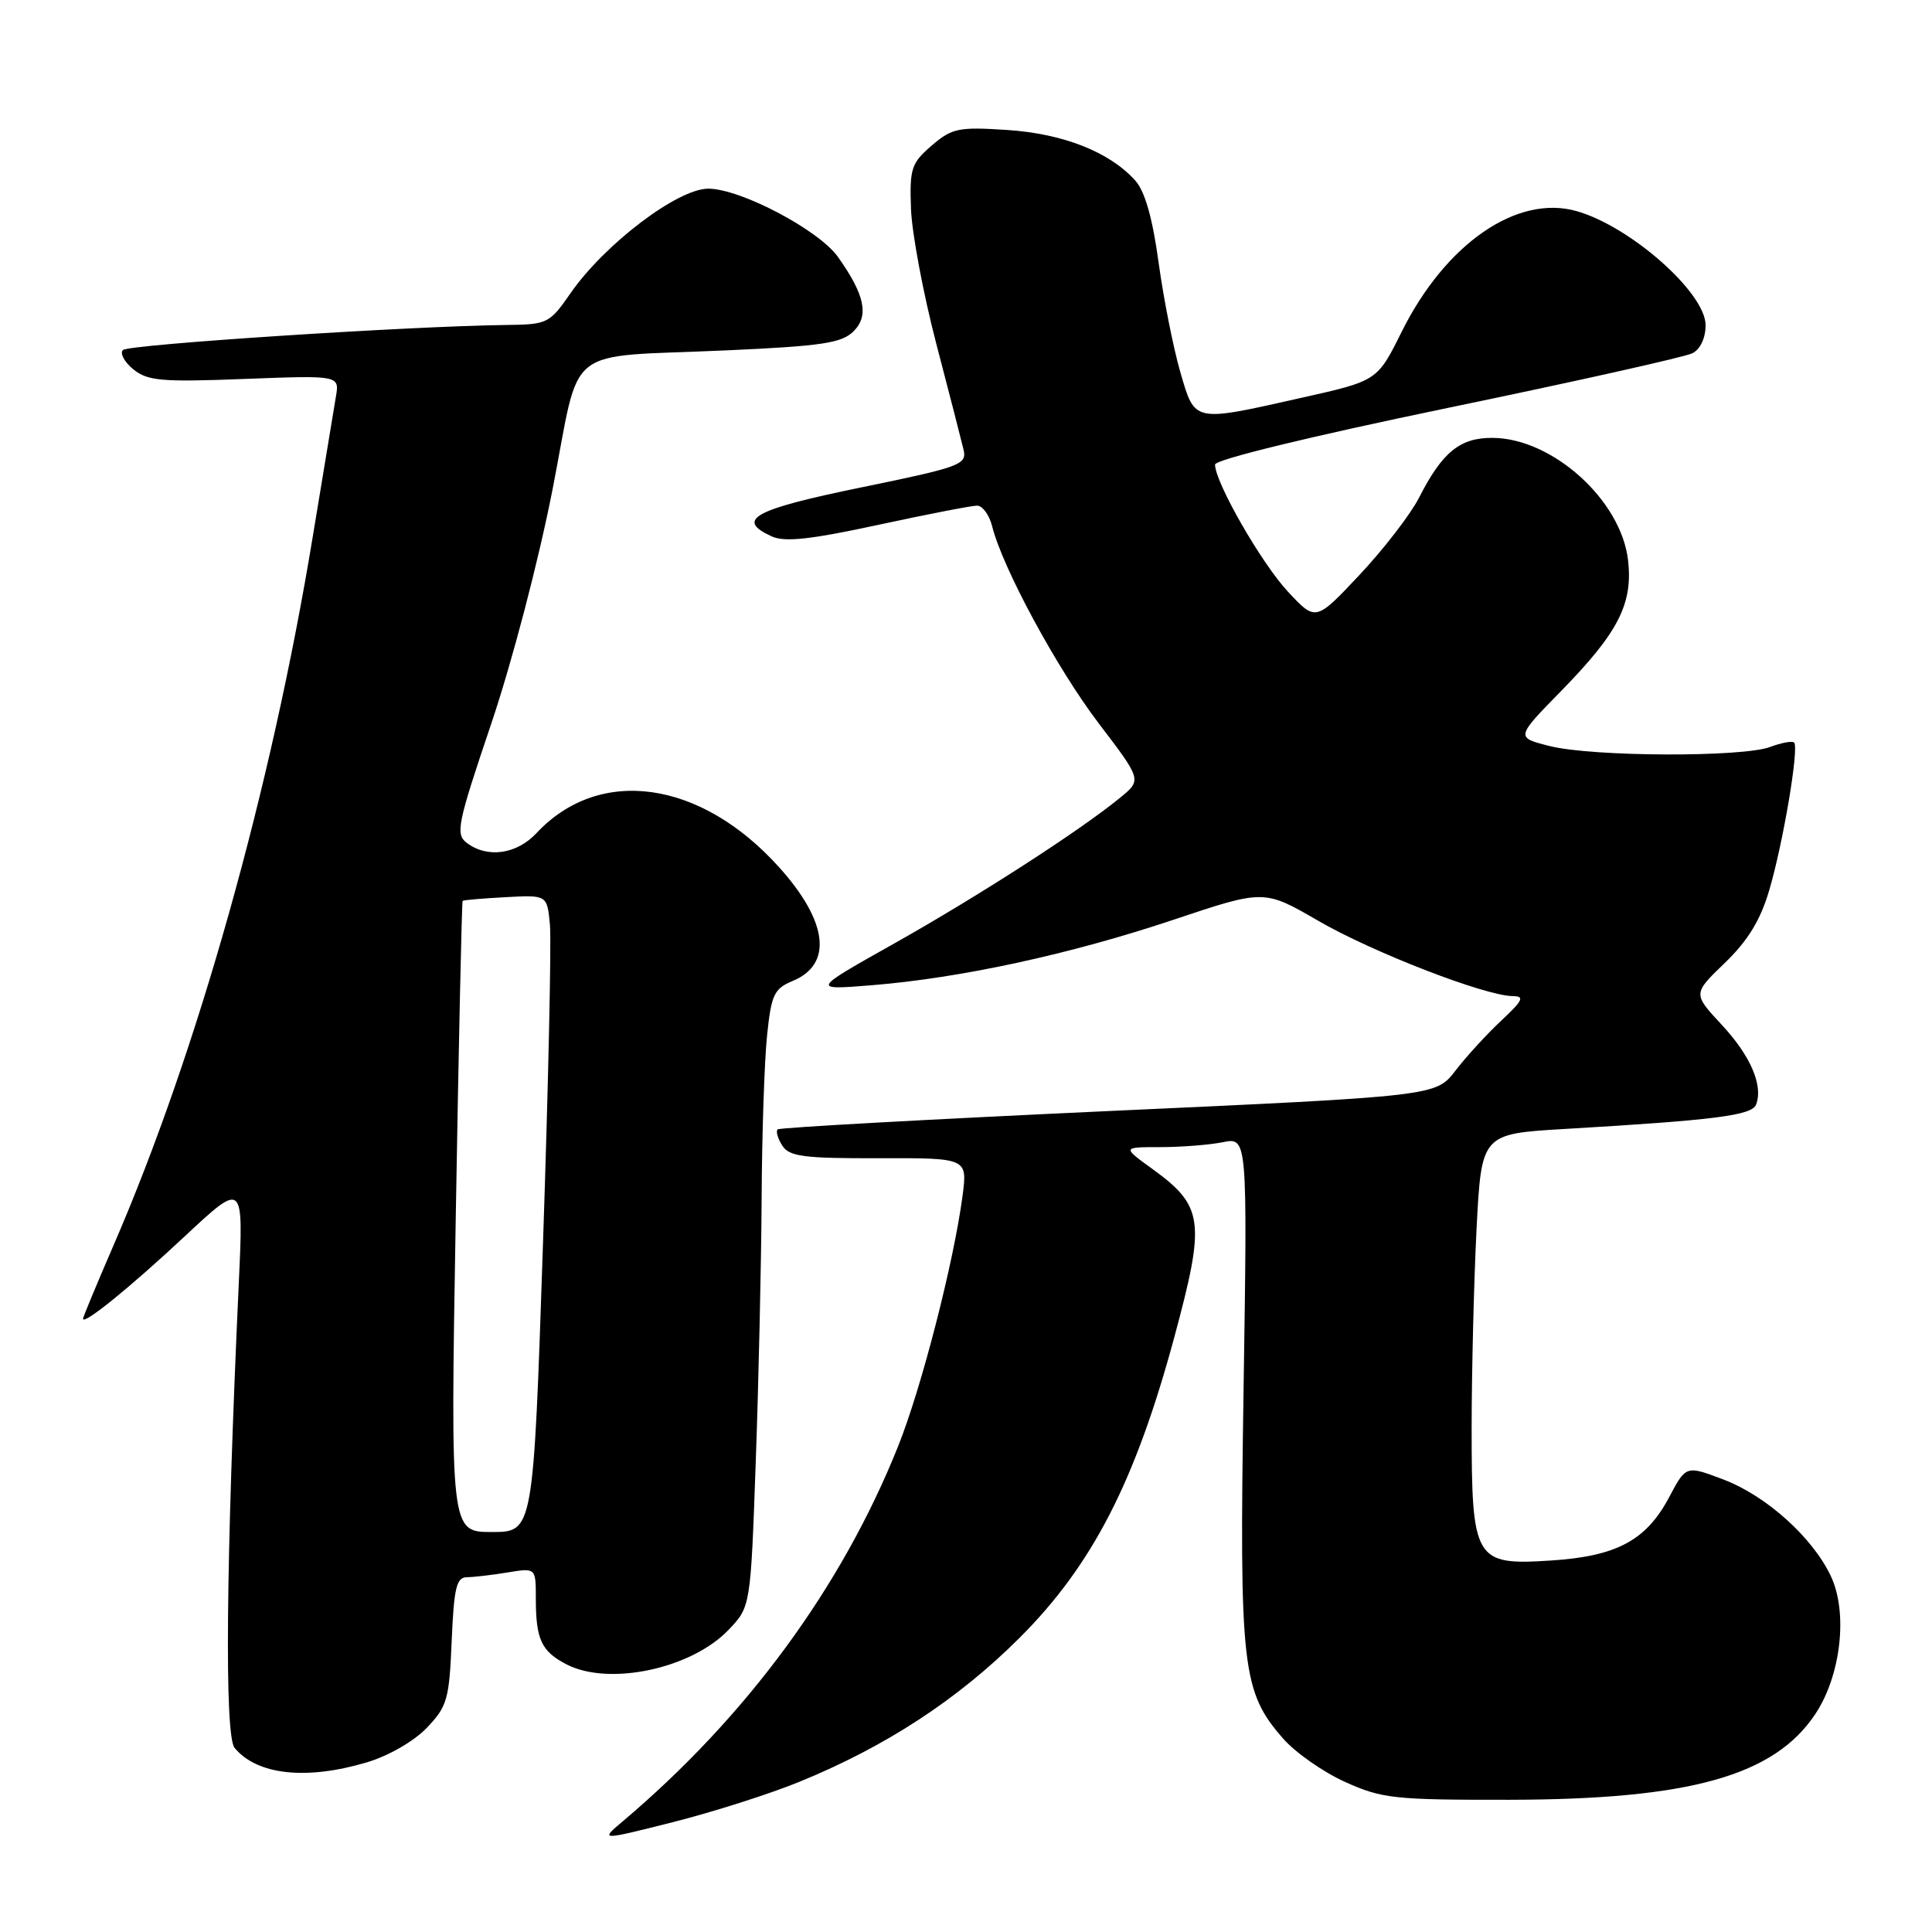 <?xml version="1.0" encoding="UTF-8" standalone="no"?>
<!DOCTYPE svg PUBLIC "-//W3C//DTD SVG 1.1//EN" "http://www.w3.org/Graphics/SVG/1.1/DTD/svg11.dtd" >
<svg xmlns="http://www.w3.org/2000/svg" xmlns:xlink="http://www.w3.org/1999/xlink" version="1.1" viewBox="0 0 256 256">
 <g >
 <path fill="currentColor"
d=" M 105.87 236.12 C 117.34 231.45 126.93 225.18 135.10 217.02 C 144.75 207.38 150.43 196.32 155.60 177.19 C 159.76 161.79 159.50 159.82 152.68 154.88 C 148.70 152.00 148.70 152.00 153.72 152.00 C 156.49 152.00 160.22 151.71 162.02 151.35 C 165.29 150.69 165.29 150.69 164.78 184.10 C 164.21 221.00 164.57 224.16 170.04 230.39 C 171.66 232.24 175.35 234.82 178.24 236.12 C 183.10 238.32 184.74 238.50 200.00 238.48 C 223.94 238.44 235.12 235.30 240.56 227.09 C 243.95 221.96 244.88 213.65 242.59 208.83 C 240.16 203.70 234.05 198.21 228.38 196.05 C 223.41 194.16 223.41 194.16 221.17 198.39 C 218.12 204.13 214.21 206.22 205.46 206.78 C 195.39 207.43 195.00 206.77 195.00 189.03 C 195.01 181.59 195.30 169.82 195.65 162.87 C 196.30 150.24 196.30 150.24 207.40 149.59 C 227.31 148.42 232.14 147.80 232.69 146.36 C 233.66 143.84 231.95 139.87 228.11 135.76 C 224.31 131.67 224.31 131.67 228.55 127.59 C 231.59 124.66 233.26 121.94 234.42 118.00 C 236.27 111.76 238.41 99.07 237.73 98.39 C 237.48 98.15 236.06 98.41 234.57 98.97 C 230.93 100.36 211.00 100.28 205.36 98.86 C 200.83 97.72 200.83 97.72 206.81 91.61 C 214.42 83.84 216.38 80.03 215.73 74.26 C 214.83 66.29 205.71 58.05 197.75 58.02 C 193.45 58.00 191.11 59.90 188.03 65.95 C 186.90 68.16 183.35 72.76 180.16 76.16 C 174.34 82.35 174.34 82.35 170.68 78.42 C 167.17 74.68 161.00 63.92 161.00 61.56 C 161.00 60.90 173.58 57.84 191.75 54.07 C 208.66 50.57 223.29 47.30 224.25 46.81 C 225.30 46.28 226.00 44.79 226.00 43.09 C 226.00 38.81 216.09 30.03 208.93 27.98 C 201.04 25.72 191.54 32.27 185.72 43.98 C 182.50 50.46 182.50 50.46 172.50 52.70 C 157.99 55.96 158.36 56.04 156.39 49.28 C 155.48 46.13 154.18 39.60 153.52 34.78 C 152.71 28.85 151.70 25.32 150.41 23.90 C 146.99 20.12 140.87 17.71 133.44 17.22 C 126.99 16.80 126.14 16.98 123.44 19.30 C 120.75 21.62 120.52 22.33 120.71 27.67 C 120.83 30.88 122.33 38.90 124.05 45.50 C 125.78 52.10 127.41 58.45 127.68 59.60 C 128.14 61.56 127.25 61.89 114.09 64.59 C 99.85 67.51 97.39 68.85 102.27 71.08 C 103.98 71.86 107.43 71.48 116.35 69.55 C 122.84 68.15 128.75 67.00 129.47 67.00 C 130.19 67.00 131.09 68.24 131.47 69.75 C 132.84 75.25 140.11 88.68 145.64 95.92 C 151.30 103.35 151.30 103.35 148.40 105.72 C 143.10 110.06 129.64 118.74 118.50 125.01 C 107.50 131.19 107.50 131.19 115.50 130.55 C 127.29 129.60 141.93 126.42 155.50 121.87 C 167.50 117.85 167.50 117.85 174.69 122.02 C 181.89 126.19 196.79 131.96 200.45 131.99 C 202.06 132.00 201.80 132.55 198.91 135.25 C 197.00 137.04 194.27 140.02 192.85 141.87 C 190.26 145.24 190.26 145.24 146.88 147.22 C 123.02 148.32 103.29 149.41 103.04 149.65 C 102.78 149.90 103.06 150.86 103.66 151.80 C 104.58 153.25 106.50 153.50 116.47 153.47 C 128.20 153.44 128.20 153.44 127.54 158.47 C 126.37 167.30 122.10 183.91 119.00 191.65 C 111.54 210.30 98.92 227.48 82.50 241.35 C 79.50 243.88 79.50 243.88 89.10 241.46 C 94.38 240.13 101.93 237.73 105.87 236.12 Z  M 48.61 233.52 C 51.47 232.67 54.84 230.73 56.54 228.96 C 59.26 226.12 59.53 225.19 59.85 217.43 C 60.15 210.42 60.48 209.00 61.85 208.99 C 62.76 208.98 65.19 208.70 67.25 208.36 C 71.00 207.74 71.00 207.74 71.00 211.79 C 71.00 217.24 71.73 218.81 75.07 220.54 C 80.69 223.44 91.59 221.13 96.52 215.98 C 99.46 212.91 99.46 212.91 100.14 193.71 C 100.52 183.14 100.87 167.48 100.92 158.90 C 100.96 150.31 101.29 140.56 101.64 137.21 C 102.20 131.78 102.57 131.01 105.04 129.98 C 110.38 127.77 109.70 122.10 103.24 114.92 C 92.84 103.35 79.42 101.47 71.08 110.40 C 68.45 113.21 64.57 113.75 61.84 111.68 C 60.33 110.52 60.61 109.17 65.07 95.96 C 67.86 87.71 71.36 74.32 73.23 64.78 C 77.05 45.23 74.29 47.42 96.38 46.42 C 108.96 45.85 111.54 45.46 113.11 43.89 C 115.18 41.82 114.59 39.05 111.03 34.04 C 108.48 30.46 98.10 25.00 93.85 25.00 C 89.79 25.00 80.11 32.35 75.60 38.85 C 72.82 42.86 72.54 43.00 67.11 43.06 C 54.30 43.21 17.03 45.64 16.29 46.38 C 15.86 46.81 16.48 47.97 17.67 48.94 C 19.57 50.48 21.44 50.64 32.43 50.21 C 45.00 49.73 45.00 49.73 44.50 52.61 C 44.23 54.20 42.86 62.47 41.46 71.00 C 35.96 104.50 26.14 139.44 15.01 165.09 C 12.81 170.18 11.00 174.52 11.00 174.74 C 11.00 175.64 17.25 170.58 24.51 163.79 C 32.27 156.55 32.27 156.55 31.64 170.03 C 29.94 207.04 29.73 229.97 31.09 231.61 C 34.07 235.20 40.58 235.91 48.61 233.52 Z  M 60.39 161.29 C 60.78 138.34 61.19 119.48 61.30 119.37 C 61.41 119.26 63.98 119.04 67.00 118.88 C 72.50 118.58 72.50 118.58 72.87 122.54 C 73.07 124.72 72.66 143.71 71.95 164.75 C 70.67 203.00 70.67 203.00 65.18 203.00 C 59.68 203.00 59.68 203.00 60.39 161.29 Z "/>
</g>
</svg>